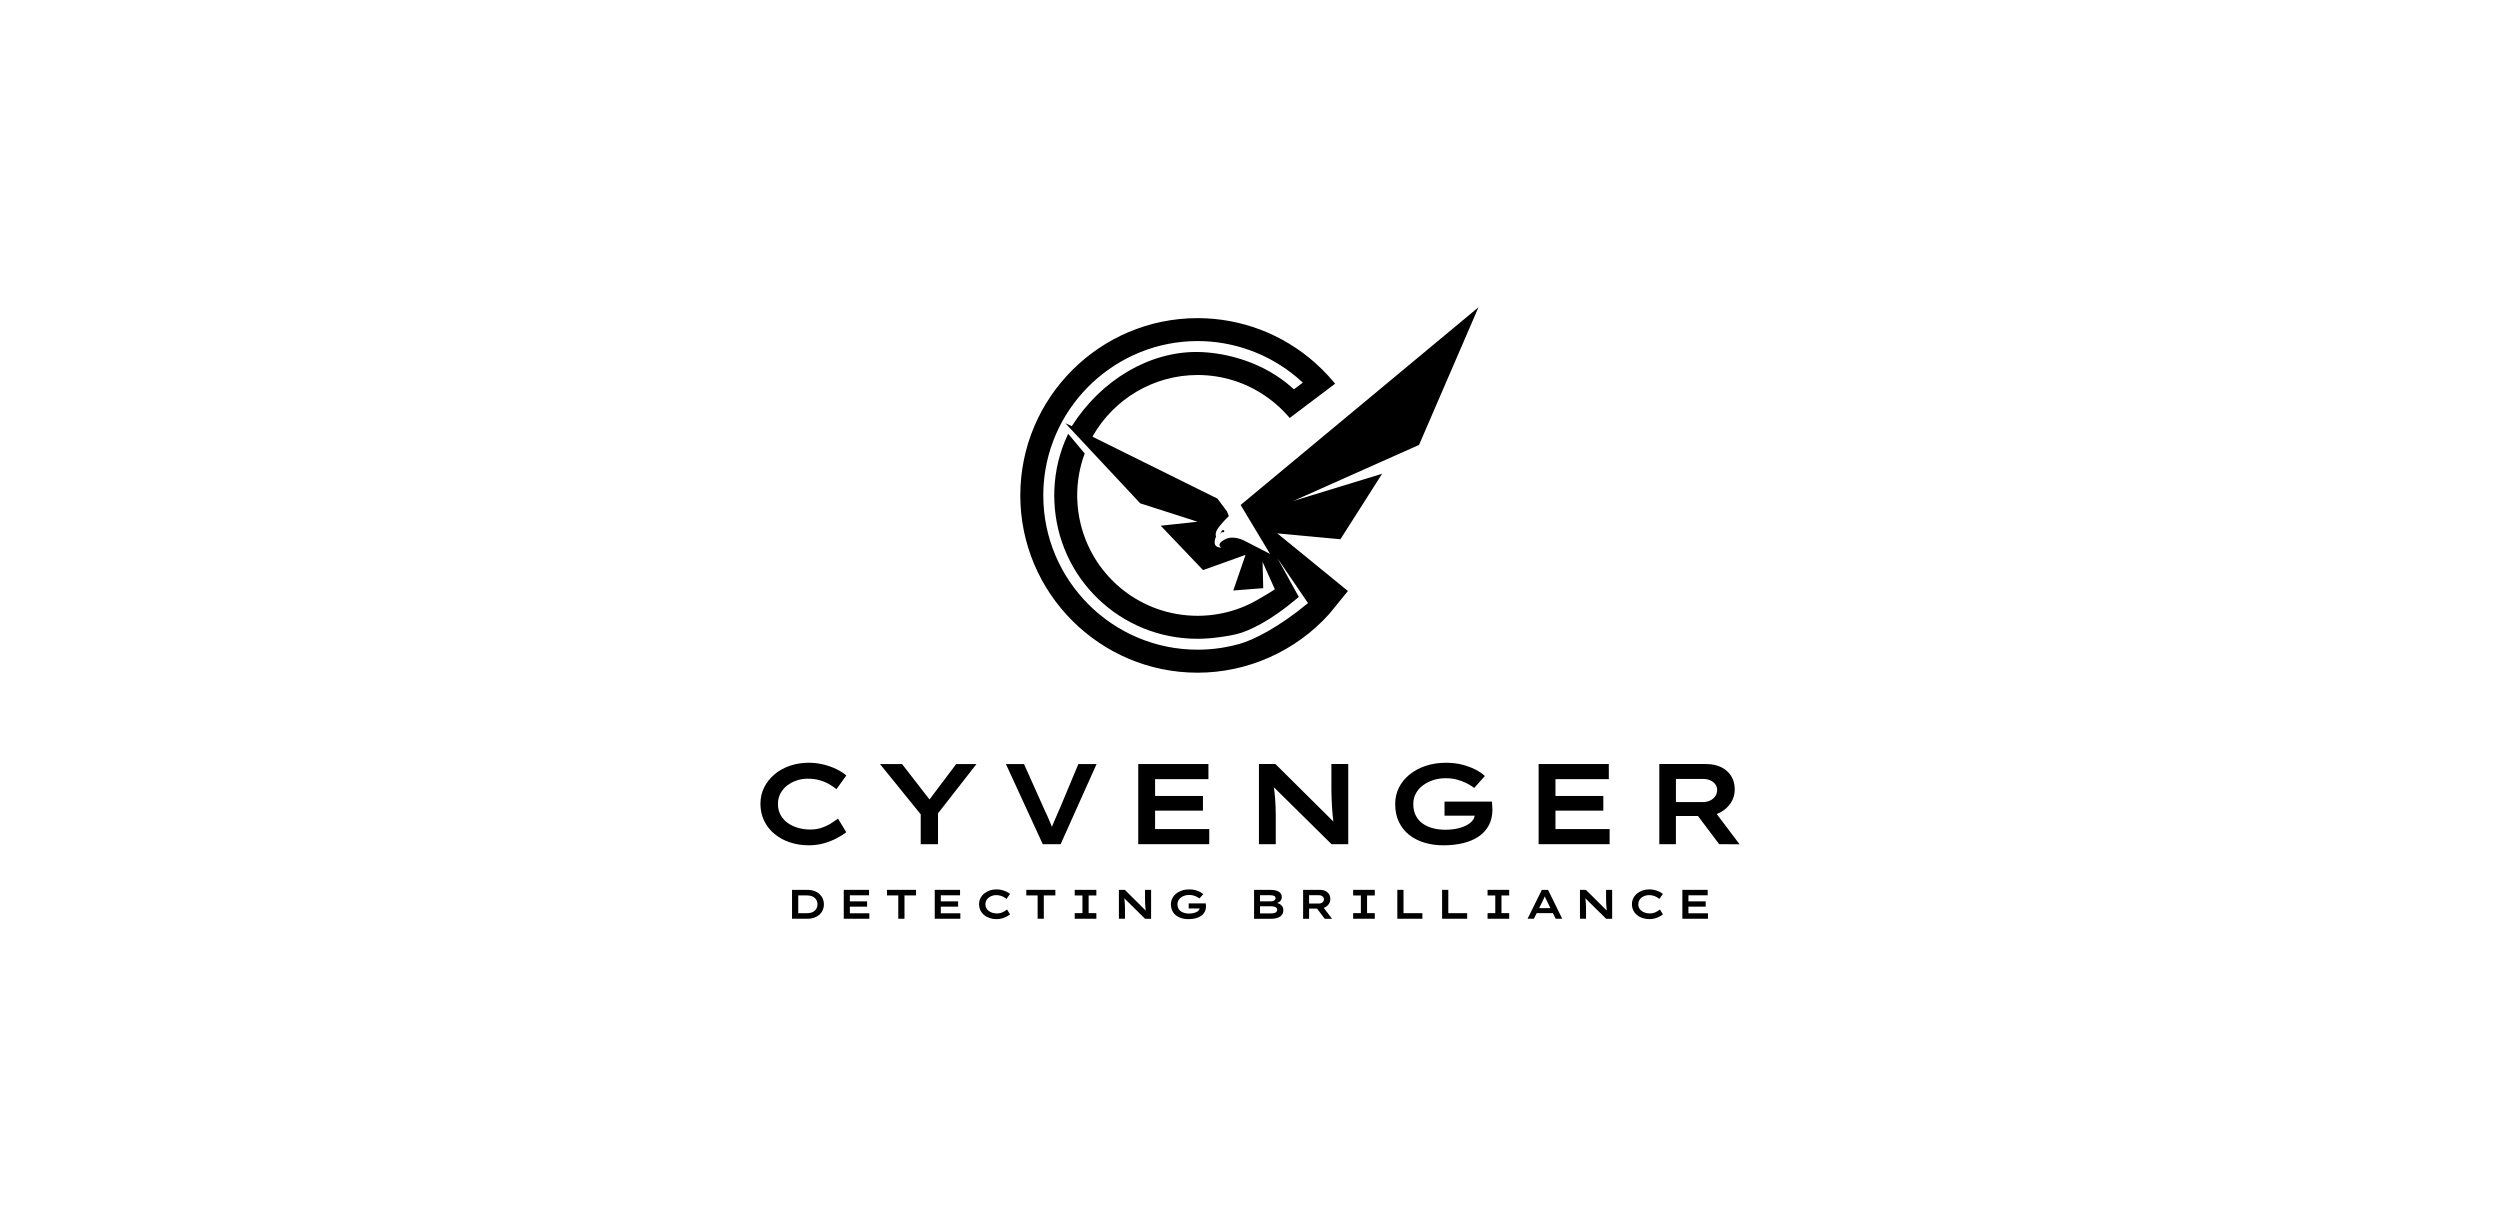 <?xml version="1.0" encoding="UTF-8"?>
<svg width="106" height="52" xmlns="http://www.w3.org/2000/svg" version="1.1" viewBox="0 0 1000 723.97">
<!-- <svg width="106" height="52" viewBox="0 0 106 52" fill="none" xmlns="http://www.w3.org/2000/svg"> -->
  <!-- Generator: Adobe Illustrator 28.7.1, SVG Export Plug-In . SVG Version: 1.2.0 Build 142)  -->
  <g>
    <g id="Layer_1">
      <g>
        <path d="M245.94,527.85c-.85-.8-1.88-1.42-3.12-1.87-1.22-.46-2.63-.69-4.23-.69h-8.93v17.07h8.93c1.6,0,3.01-.23,4.23-.68,1.23-.45,2.26-1.06,3.12-1.84.84-.79,1.48-1.69,1.91-2.74.43-1.03.64-2.11.64-3.27s-.2-2.22-.64-3.24c-.43-1.03-1.07-1.94-1.91-2.74ZM244.32,535.78c-.23.64-.61,1.19-1.11,1.68-.5.5-1.14.89-1.92,1.18-.77.28-1.71.42-2.79.42h-5.18v-10.48h5.18c1.08,0,2.02.15,2.79.43.79.3,1.42.69,1.92,1.19.5.49.88,1.04,1.11,1.67.23.61.35,1.26.35,1.95s-.12,1.33-.35,1.95Z"/>
        <polygon points="263.78 535.21 273.96 535.21 273.96 532.09 263.78 532.09 263.78 528.51 275.13 528.51 275.13 525.29 260.19 525.29 260.19 542.35 275.3 542.35 275.3 539.13 263.78 539.13 263.78 535.21"/>
        <polygon points="285.71 528.58 292.38 528.58 292.38 542.35 296.04 542.35 296.04 528.58 302.86 528.58 302.86 525.29 285.71 525.29 285.71 528.58"/>
        <polygon points="317.48 535.21 327.67 535.21 327.67 532.09 317.48 532.09 317.48 528.51 328.84 528.51 328.84 525.29 313.9 525.29 313.9 542.35 329.01 542.35 329.01 539.13 317.48 539.13 317.48 535.21"/>
        <path d="M345.81,529.82c.61-.45,1.28-.81,2.02-1.05.74-.24,1.49-.37,2.25-.37.93,0,1.76.1,2.5.31.74.2,1.41.47,2.02.82.61.34,1.16.71,1.64,1.12l2.1-2.93c-.55-.49-1.25-.93-2.08-1.34-.84-.4-1.76-.73-2.77-.99-1.01-.25-2.05-.38-3.14-.38-1.41,0-2.74.21-3.98.63-1.24.42-2.34,1.03-3.28,1.81-.94.79-1.68,1.72-2.22,2.78-.54,1.06-.8,2.24-.8,3.52s.26,2.52.79,3.61c.53,1.09,1.26,2.02,2.21,2.8.94.78,2.04,1.38,3.29,1.79,1.25.41,2.59.62,4.02.62,1.17,0,2.27-.15,3.29-.45,1.02-.3,1.94-.67,2.74-1.11.8-.44,1.45-.84,1.94-1.22l-1.75-2.9c-.44.31-.94.64-1.51,1.01-.57.36-1.22.67-1.95.93-.73.25-1.57.38-2.51.38-.86,0-1.7-.11-2.51-.34-.81-.23-1.54-.57-2.19-1.02s-1.17-1.02-1.55-1.71c-.38-.68-.57-1.47-.57-2.36,0-.84.18-1.6.55-2.28.37-.67.85-1.24,1.46-1.69Z"/>
        <polygon points="367.95 528.58 374.63 528.58 374.63 542.35 378.28 542.35 378.28 528.58 385.1 528.58 385.1 525.29 367.95 525.29 367.95 528.58"/>
        <polygon points="396.53 528.61 401.09 528.61 401.09 539.04 396.53 539.04 396.53 542.35 409.3 542.35 409.3 539.04 404.74 539.04 404.74 528.61 409.3 528.61 409.3 525.29 396.53 525.29 396.53 528.61"/>
        <path d="M438.03,529.95c0,.52,0,1.04.01,1.55,0,.51.02,1.03.05,1.56.03.53.05,1.06.09,1.61.03.55.08,1.1.13,1.66.04.4.09.81.15,1.22l-12.34-12.25h-3.51v17.06h3.58v-6.14c0-.62-.01-1.21-.04-1.76-.02-.56-.05-1.08-.09-1.57-.03-.49-.07-.94-.12-1.35-.05-.41-.09-.79-.13-1.12,0-.06-.01-.1-.02-.15l12.26,12.1h3.56v-17.06h-3.58v4.65Z"/>
        <path d="M473.95,534c-.02-.23-.03-.47-.05-.72h-10.09v3h6.41c-.05.33-.16.64-.37.94-.32.43-.76.8-1.34,1.11-.58.31-1.26.55-2.03.71-.78.16-1.62.24-2.51.24s-1.74-.1-2.55-.31c-.81-.2-1.53-.52-2.17-.95-.64-.43-1.15-1-1.52-1.71-.37-.71-.56-1.56-.56-2.55,0-.78.17-1.5.52-2.17.35-.67.84-1.24,1.47-1.73.63-.49,1.37-.87,2.21-1.15.84-.28,1.74-.41,2.72-.41.81,0,1.58.09,2.32.28.73.19,1.4.44,2.02.74.62.31,1.18.66,1.71,1.05l2.27-2.53c-.49-.49-1.14-.94-1.96-1.36-.82-.42-1.76-.77-2.81-1.05-1.06-.28-2.22-.41-3.51-.41-1.54,0-2.97.22-4.29.66-1.32.44-2.46,1.05-3.44,1.84-.97.79-1.73,1.71-2.26,2.78-.54,1.06-.81,2.22-.81,3.47,0,1.48.26,2.76.79,3.86.53,1.1,1.26,2.01,2.18,2.74.93.73,2.01,1.28,3.25,1.66,1.24.37,2.58.56,4.01.56,1.56,0,2.98-.16,4.26-.48,1.28-.32,2.38-.79,3.3-1.43.92-.63,1.63-1.42,2.13-2.38.5-.95.76-2.07.76-3.35,0-.07,0-.18-.01-.35,0-.17-.02-.37-.04-.61Z"/>
        <path d="M517.51,533.62c-.46-.24-.95-.43-1.45-.6.76-.27,1.41-.62,1.83-1.11.58-.66.87-1.46.87-2.41,0-.87-.26-1.63-.76-2.26-.52-.64-1.27-1.11-2.28-1.45-.99-.33-2.24-.5-3.71-.5h-9.6v17.07h10.23c.8,0,1.6-.08,2.43-.23.81-.16,1.59-.42,2.28-.8.7-.37,1.26-.89,1.68-1.56.42-.66.64-1.5.64-2.53,0-.85-.2-1.59-.6-2.18-.41-.58-.92-1.06-1.56-1.42ZM505.92,528.46h6.07c.88,0,1.63.14,2.22.39s.89.72.89,1.37c0,.38-.14.72-.38.99-.26.28-.61.49-1.04.64-.46.15-.95.22-1.48.22h-6.29v-3.61ZM515.6,538.27c-.27.31-.66.54-1.17.69-.49.15-1.06.22-1.69.22h-6.82v-4.19h6.7c.49,0,1,.05,1.53.18.53.12.98.34,1.33.64.37.3.56.73.56,1.29,0,.46-.15.85-.43,1.18Z"/>
        <path d="M544.31,535.6c.95-.5,1.71-1.18,2.26-2.03.57-.85.84-1.82.84-2.89s-.24-2.02-.75-2.83c-.52-.81-1.22-1.44-2.14-1.88-.91-.45-1.99-.68-3.25-.68h-9.91v17.07h3.52v-5.99h4.7l4.51,5.99,4.34.03-4.89-6.49c.26-.09.52-.16.76-.28ZM542.19,533.05c-.45.22-.94.33-1.48.33h-5.83v-4.92h5.8c.54,0,1.03.09,1.49.3.46.19.81.46,1.08.83.27.35.41.77.41,1.25s-.14.92-.41,1.31c-.27.38-.62.69-1.07.91Z"/>
        <polygon points="560.89 528.61 565.45 528.61 565.45 539.04 560.89 539.04 560.89 542.35 573.66 542.35 573.66 539.04 569.11 539.04 569.11 528.61 573.66 528.61 573.66 525.29 560.89 525.29 560.89 528.61"/>
        <polygon points="590.62 525.29 586.97 525.29 586.97 542.35 601.76 542.35 601.76 539.06 590.62 539.06 590.62 525.29"/>
        <polygon points="617.06 525.29 613.4 525.29 613.4 542.35 628.2 542.35 628.2 539.06 617.06 539.06 617.06 525.29"/>
        <polygon points="640.24 528.61 644.79 528.61 644.79 539.04 640.24 539.04 640.24 542.35 653 542.35 653 539.04 648.45 539.04 648.45 528.61 653 528.61 653 525.29 640.24 525.29 640.24 528.61"/>
        <path d="M672.28,525.29l-8.43,17.07h3.73l1.65-3.33h9.58l1.65,3.33h3.85l-8.38-17.07h-3.66ZM670.68,536.09l2.14-4.31c.16-.35.31-.68.46-.98.15-.31.28-.62.43-.94.12-.23.22-.49.31-.73.09.23.18.45.27.68.14.3.27.61.43.91.15.31.31.64.47.98l2.17,4.39h-6.7Z"/>
        <path d="M710.2,529.95c0,.52,0,1.04.01,1.55,0,.51.02,1.03.05,1.56.03.53.05,1.06.09,1.61.03.55.08,1.1.13,1.66.04.4.09.81.15,1.22l-12.34-12.25h-3.51v17.06h3.58v-6.14c0-.62-.01-1.21-.04-1.76-.02-.56-.05-1.08-.09-1.57-.03-.49-.07-.94-.12-1.35-.05-.41-.09-.79-.13-1.12,0-.06-.01-.1-.02-.15l12.26,12.1h3.56v-17.06h-3.58v4.65Z"/>
        <path d="M731.21,529.82c.61-.45,1.28-.81,2.02-1.05.74-.24,1.49-.37,2.25-.37.93,0,1.76.1,2.5.31.74.2,1.41.47,2.02.82.61.34,1.16.71,1.64,1.12l2.1-2.93c-.55-.49-1.25-.93-2.08-1.34-.84-.4-1.76-.73-2.76-.99-1.01-.25-2.06-.38-3.14-.38-1.41,0-2.74.21-3.99.63-1.24.42-2.33,1.03-3.28,1.81-.94.79-1.68,1.72-2.22,2.78-.54,1.06-.81,2.24-.81,3.52s.26,2.52.79,3.61c.53,1.09,1.26,2.02,2.21,2.8.94.78,2.04,1.38,3.29,1.79,1.25.41,2.59.62,4.02.62,1.17,0,2.27-.15,3.29-.45,1.02-.3,1.94-.67,2.74-1.11.81-.44,1.45-.84,1.94-1.22l-1.75-2.9c-.44.31-.94.64-1.51,1.01-.57.36-1.22.67-1.95.93-.73.25-1.57.38-2.51.38-.86,0-1.7-.11-2.51-.34-.81-.23-1.54-.57-2.19-1.02-.65-.45-1.17-1.02-1.55-1.71-.38-.68-.57-1.47-.57-2.36,0-.84.18-1.6.55-2.28.36-.67.85-1.24,1.46-1.69Z"/>
        <polygon points="758.81 535.21 769 535.21 769 532.09 758.81 532.09 758.81 528.51 770.17 528.51 770.17 525.29 755.23 525.29 755.23 542.35 770.34 542.35 770.34 539.13 758.81 539.13 758.81 535.21"/>
        <path d="M256.82,483.26c-1.22.86-2.61,1.79-4.19,2.8s-3.38,1.87-5.41,2.57c-2.03.7-4.35,1.05-6.96,1.05-2.39,0-4.71-.32-6.96-.95-2.25-.63-4.28-1.58-6.08-2.84-1.8-1.26-3.23-2.84-4.29-4.73-1.06-1.89-1.59-4.08-1.59-6.55,0-2.34.51-4.45,1.52-6.32,1.01-1.87,2.37-3.44,4.06-4.7s3.56-2.23,5.61-2.91c2.05-.68,4.13-1.01,6.25-1.01,2.57,0,4.88.28,6.93.84,2.05.56,3.92,1.32,5.61,2.26s3.21,1.98,4.56,3.11l5.81-8.11c-1.53-1.35-3.46-2.59-5.78-3.72-2.32-1.13-4.88-2.04-7.67-2.74-2.79-.7-5.7-1.05-8.72-1.05-3.92,0-7.6.59-11.05,1.76-3.45,1.17-6.48,2.85-9.09,5.04-2.61,2.19-4.66,4.75-6.15,7.71-1.49,2.95-2.23,6.21-2.23,9.76s.73,6.99,2.2,10c1.46,3.02,3.5,5.61,6.12,7.77,2.61,2.16,5.65,3.82,9.12,4.97,3.47,1.15,7.19,1.72,11.15,1.72,3.24,0,6.29-.42,9.12-1.25s5.37-1.86,7.6-3.07,4.02-2.34,5.37-3.38l-4.87-8.04Z"/>
        <polygon points="310.8 471.95 294.6 451.02 281.56 451.02 305.62 480.71 305.62 498.33 315.83 498.33 315.83 480.12 338.54 451.02 326.57 451.02 310.8 471.95"/>
        <path d="M388.14,476.23c-.54,1.31-1.21,2.84-1.99,4.6-.79,1.76-1.57,3.56-2.33,5.41-.27.65-.5,1.27-.74,1.89-.12-.33-.24-.64-.37-.98-.61-1.51-1.24-3-1.89-4.46-.65-1.46-1.25-2.77-1.79-3.92s-.95-2.04-1.22-2.67l-11.22-25.07h-10.68l21.76,47.31h10.54l21.22-47.31h-10.75l-10.54,25.21Z"/>
        <polygon points="443.97 478.53 472.22 478.53 472.22 469.87 443.97 469.87 443.97 459.94 475.46 459.94 475.46 451.02 434.03 451.02 434.03 498.33 475.94 498.33 475.94 489.41 443.97 489.41 443.97 478.53"/>
        <path d="M548.05,463.93c0,1.44.01,2.87.03,4.29.02,1.42.07,2.86.14,4.32.07,1.47.15,2.95.24,4.46.09,1.51.21,3.04.37,4.6.11,1.11.26,2.25.41,3.4l-34.24-33.98h-9.73v47.31h9.94v-17.03c0-1.71-.03-3.34-.1-4.9-.07-1.56-.15-3.01-.24-4.36s-.2-2.6-.34-3.75-.26-2.19-.37-3.11c-.02-.15-.03-.28-.05-.42l34.01,33.57h9.87v-47.31h-9.94v12.91Z"/>
        <path d="M643.08,477.85c0-.18-.01-.51-.03-.98s-.06-1.04-.1-1.69c-.05-.65-.09-1.32-.14-1.99h-27.98v8.31h17.83c-.15.91-.5,1.78-1.11,2.6-.88,1.2-2.12,2.22-3.72,3.07-1.6.86-3.48,1.51-5.64,1.96-2.16.45-4.48.68-6.96.68s-4.83-.28-7.06-.85c-2.23-.56-4.24-1.44-6.01-2.64-1.78-1.19-3.19-2.77-4.22-4.73-1.04-1.96-1.55-4.31-1.55-7.06,0-2.16.48-4.17,1.45-6.01.97-1.85,2.33-3.45,4.09-4.8,1.76-1.35,3.8-2.41,6.12-3.18,2.32-.77,4.83-1.15,7.54-1.15,2.25,0,4.39.26,6.42.78,2.03.52,3.9,1.21,5.61,2.06,1.71.86,3.29,1.82,4.73,2.91l6.28-7.03c-1.35-1.35-3.17-2.61-5.44-3.78-2.28-1.17-4.88-2.14-7.81-2.91-2.93-.77-6.17-1.15-9.73-1.15-4.28,0-8.25.61-11.89,1.82s-6.83,2.92-9.53,5.1c-2.7,2.19-4.8,4.75-6.29,7.71-1.49,2.95-2.23,6.16-2.23,9.63,0,4.1.73,7.67,2.2,10.71,1.46,3.04,3.48,5.58,6.05,7.6,2.57,2.03,5.58,3.56,9.02,4.6,3.45,1.04,7.15,1.56,11.12,1.56,4.33,0,8.27-.44,11.83-1.32s6.61-2.2,9.16-3.95c2.55-1.76,4.52-3.95,5.91-6.59s2.1-5.73,2.1-9.29Z"/>
        <polygon points="712.29 489.41 680.32 489.41 680.32 478.53 708.57 478.53 708.57 469.87 680.32 469.87 680.32 459.94 711.81 459.94 711.81 451.02 670.38 451.02 670.38 498.33 712.29 498.33 712.29 489.41"/>
        <path d="M775.51,480.52c.69-.26,1.37-.56,2.03-.91,2.63-1.4,4.73-3.28,6.28-5.64,1.56-2.37,2.33-5.04,2.33-8.01s-.69-5.58-2.09-7.85c-1.4-2.25-3.38-4-5.91-5.23-2.55-1.25-5.56-1.86-9.03-1.86h-27.5v47.31h9.8v-16.62h13.03l12.51,16.62,12.04.07-13.49-17.88ZM771.66,472.55c-1.25.61-2.6.91-4.09.91h-16.14v-13.65h16.08c1.49,0,2.86.27,4.12.81,1.26.54,2.26,1.3,3.01,2.29.75,1,1.13,2.14,1.13,3.46s-.38,2.56-1.13,3.65-1.73,1.92-2.97,2.53Z"/>
        <path d="M554.98,286.71l-7.79,2.39-12.94,3.96-8.68,2.67,9.28-4.13,13.32-5.94,7.83-3.5,11.67-5.2,32.12-14.31,35.09-81.26-68.15,56.66-9.52,7.89-6.25,5.2-10.17,8.44-46.32,38.51,15.28,25.43,2.07,3.47c-4.53-2.33-9.05-4.66-13.58-7.01-1.99-1.13-7.66-3.99-12.44-1.84-.37.16-4.01,1.82-3.84,3.65.04.49.39.98,1.15,1.46,0,0-2.89.15-3.71-1.72-.84-1.86.58-4.88.58-4.88,0,0-1.08-1.83,1.38-5.16,2.01-2.75,5.12-5.84,6.17-6.87-.45-1.03-.83-1.97-1.13-2.75l-5.64-7.55-64.52-31.96-9.25-4.58c12.61-22.46,36.37-36.41,62.04-36.41,15.24,0,29.78,4.78,42.05,13.81,1.64,1.22,3.09,2.38,4.44,3.55,2.65,2.28,5.17,4.81,7.51,7.52l.41.48,26.8-20.22-.45-.55c-2.38-2.86-4.82-5.53-7.26-7.92-1.27-1.26-2.62-2.53-4.13-3.88-19.15-17-43.78-26.36-69.36-26.36-57.7,0-104.64,46.94-104.64,104.64s46.94,104.66,104.64,104.66c29.55,0,57.88-12.63,77.71-34.65,3.68-4.52,7.36-9.05,11.05-13.57-.33-.26-.64-.53-.96-.79-3.17-2.59-6.36-5.19-9.53-7.78-2.03-1.65-4.07-3.32-6.1-4.97-2.43-1.99-4.87-3.97-7.29-5.95-5.94-4.85-11.86-9.69-17.8-14.53,12.42,1.15,24.83,2.32,37.25,3.47l3.52-5.53,21.09-33.13-11.33,3.47-11.7,3.59ZM534.28,356.09c-.13.08-.27.15-.41.23-16.91,13.98-31.77,21.46-40.04,23.79-5.3,1.49-10.84,2.35-10.9,2.35-4.56.71-9.23,1.06-13.87,1.06-50.23,0-91.09-40.87-91.09-91.1,0-1.43.03-2.72.09-3.96.03-.83.07-1.65.14-2.47,3.33-47.47,43.24-84.66,90.86-84.66,21.37,0,42.15,7.58,58.52,21.34,1.23,1.02,2.44,2.09,3.6,3.19l-5.23,3.95c-1.33-1.21-2.62-2.3-3.91-3.35-17.48-14.13-38.88-18.52-52.98-18.68-28.17-.32-56.83,16.29-74.23,43.78-1.28-.58-2.56-1.15-3.84-1.73,14.73,15.75,29.47,31.51,44.2,47.28l33.89,10.88-21.78,2.34c8.34,8.73,16.66,17.47,24.99,26.21,8.36-3.01,16.73-6,25.09-9-2.41,7.01-4.84,14.03-7.25,21.04,5.9-.46,11.78-.92,17.68-1.38-.12-5.18-.26-10.36-.39-15.53,2.43,5.4,4.84,10.81,7.26,16.21l-.09.06c-2.1,1.36-5.51,3.5-9.86,5.96l-.13.08c-.55.31-2.01,1.14-3.12,1.71-6.16,3.17-12.73,5.4-19.51,6.64-4.21.78-8.54,1.18-12.89,1.18-32.81,0-61.2-22.26-69.03-54.12-1.21-4.92-1.9-10-2.03-15.09-.01-.62-.03-1.25-.03-1.88,0-8.37,1.45-16.56,4.3-24.34l.14-.37-9.76-11.66-.45.97c-4.7,10.13-7.29,20.94-7.71,32.14-.04,1.08-.07,2.17-.07,3.27,0,1.18.03,2.37.08,3.53,1.86,45.49,39,81.12,84.55,81.12,4.11,0,8.55-.43,8.59-.44.08,0,8.07-.76,14.72-2.39,7.15-1.76,19.97-8.01,34.49-20.28l.84-.71c.37-.29.75-.57,1.12-.86-4.18-7.59-8.37-15.19-12.55-22.78,6,8.82,12,17.64,18,26.46Z"/>
        <path d="M484.74,313.12c0-.09-.08-.17-.17-.17-.06,0-.11.04-.14.09-.12-.07-.25-.12-.38-.12-.32,0-.54.22-.59.27-.24.35-.51.79-.75,1.3-.22.47-.37.9-.48,1.28.22-.51.47-.88.67-1.14.37-.49.56-.53.64-.54.31-.05.45.19.77.11.24-.05.48-.26.52-.51.02-.15-.05-.31-.15-.44.04-.03.07-.07.07-.13Z"/>
      </g>
    </g>
  </g>
</svg>